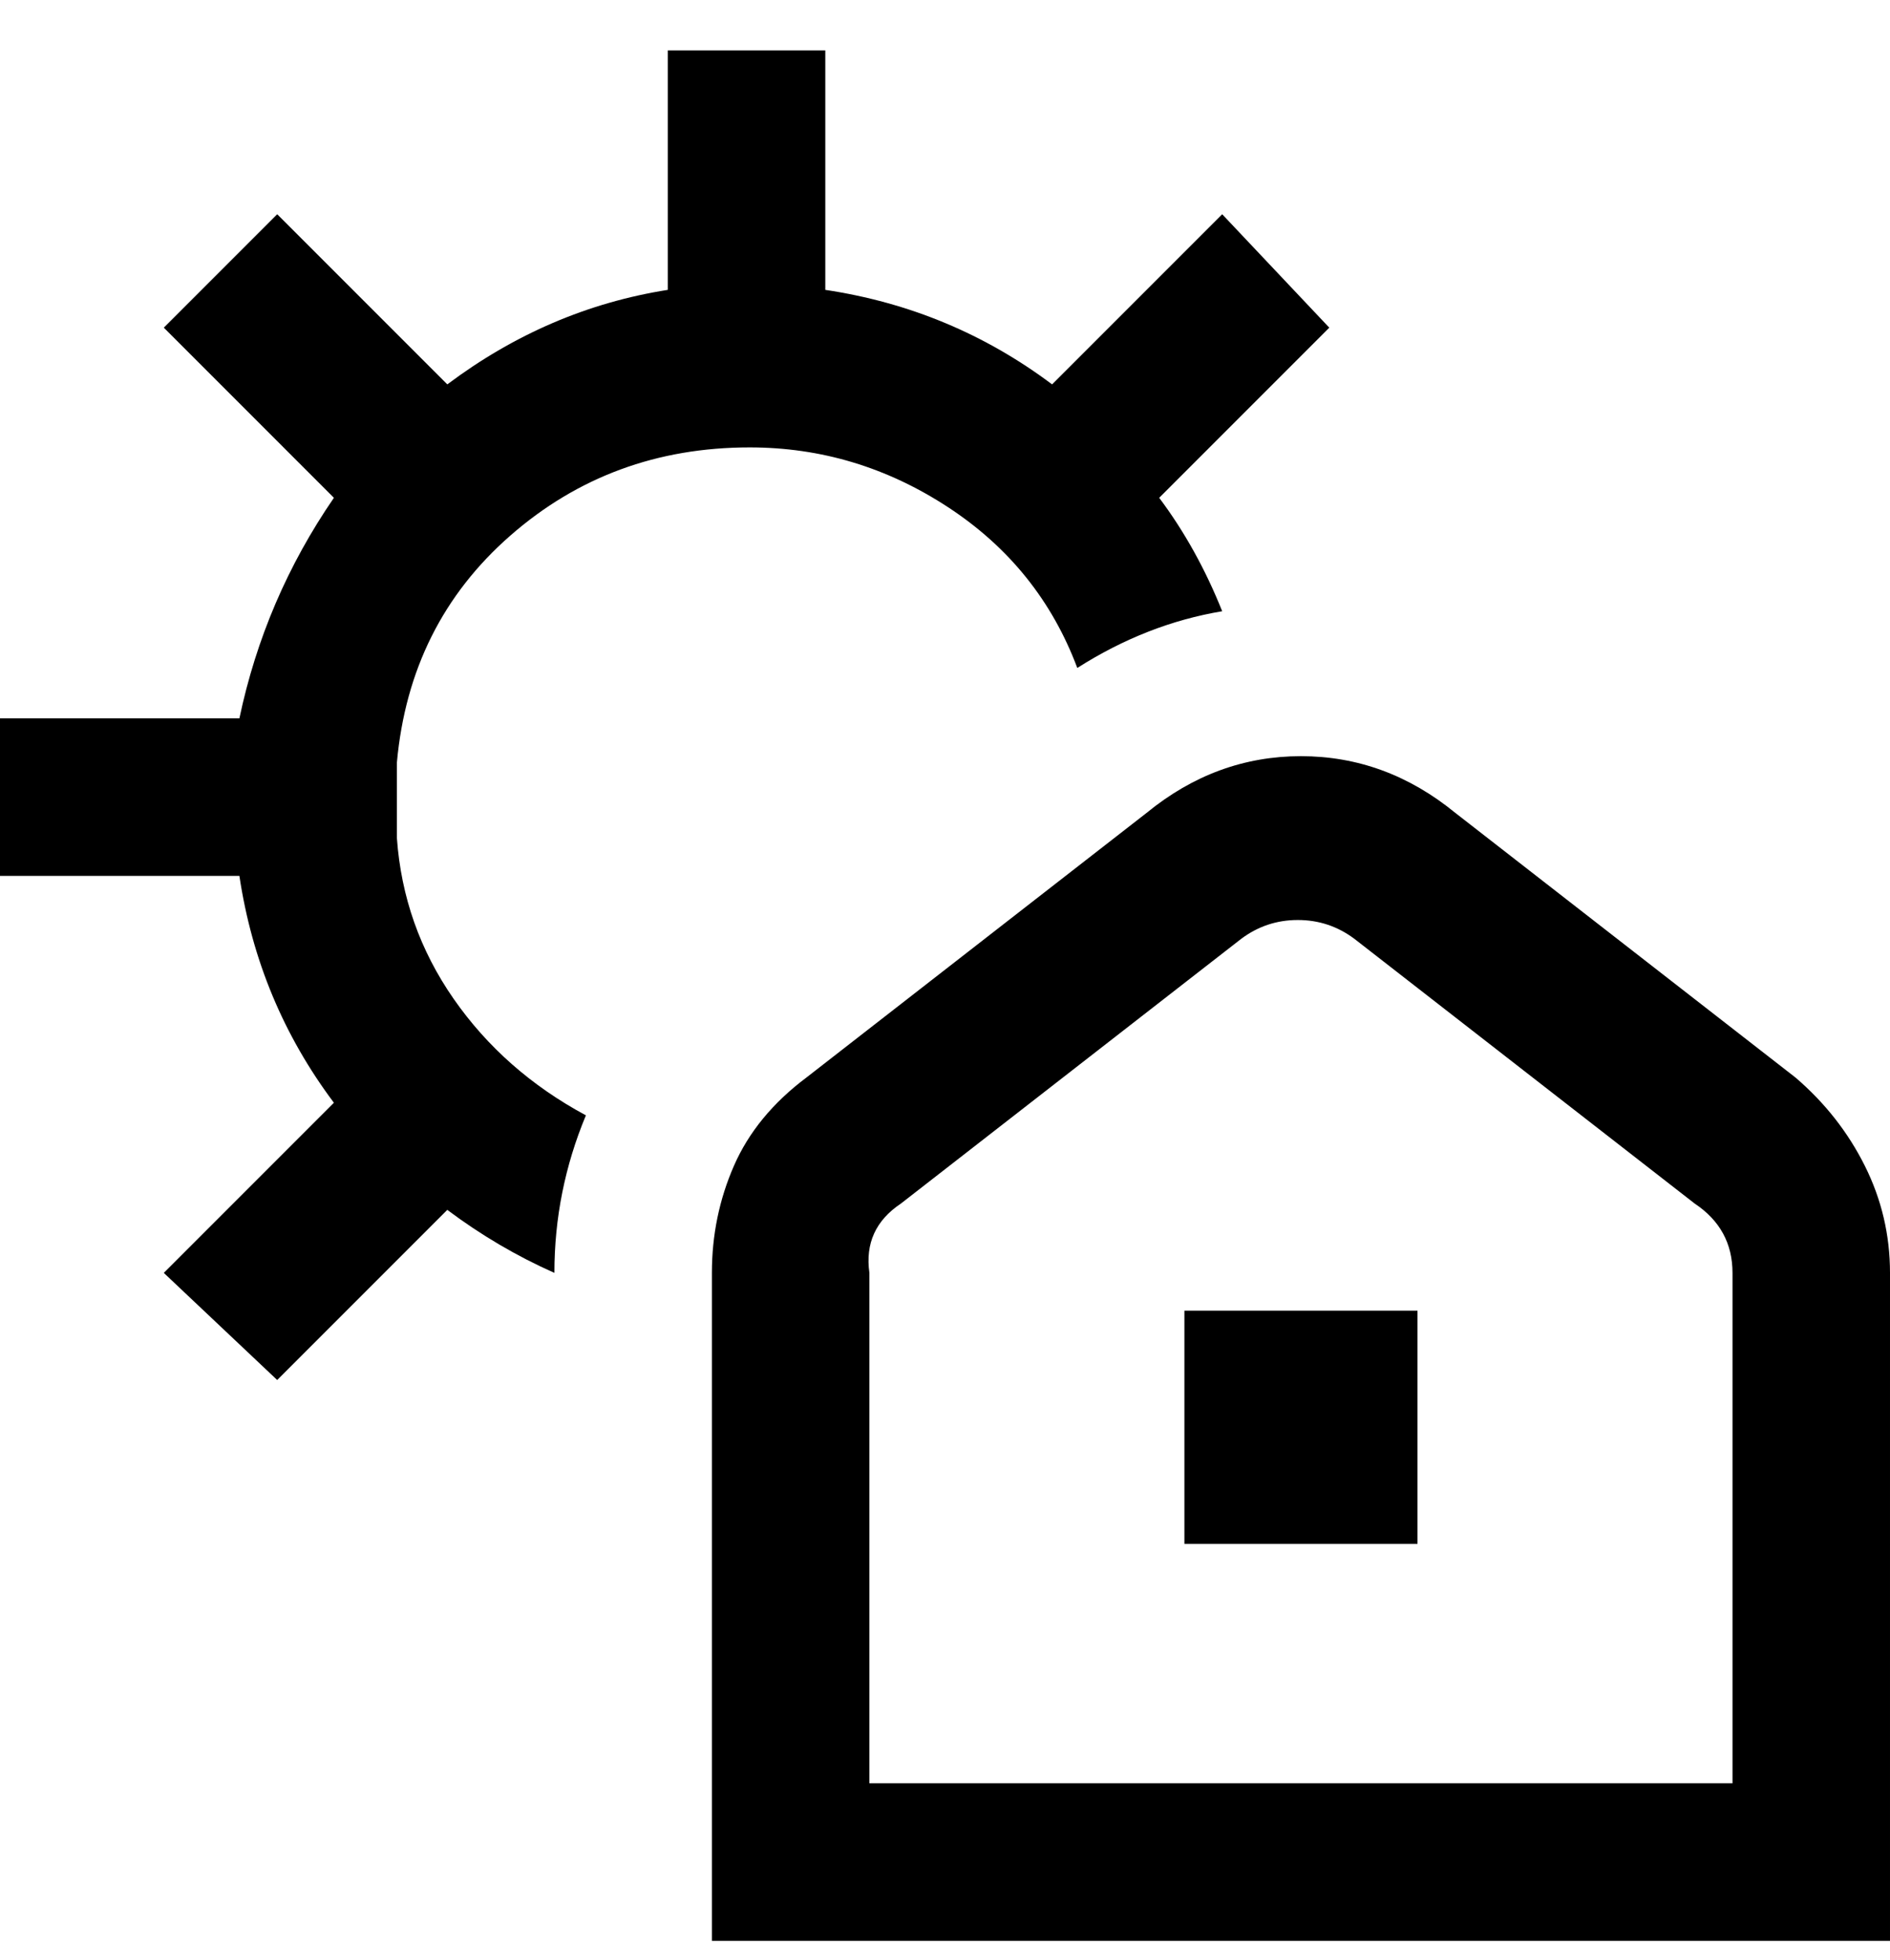 <svg viewBox="0 0 300 311" xmlns="http://www.w3.org/2000/svg"><path d="M285 171l-54-42q-11-9-24.5-9t-24.5 9l-54 42q-8 6-11.5 14t-3.5 17v106h187V202q0-9-4-17t-11-14zm-10 112H138v-81q-1-7 5-11l54-42q4-3 9-3t9 3l54 42q6 4 6 11v81zm-87-75h37v37h-37v-37zm-95-31q-5 12-5 25-9-4-17-10l-27 27-18-17 27-27q-12-16-15-36H0v-25h38q4-19 15-35L26 52l18-18 27 27q16-12 35-15V8h25v38q20 3 36 15l27-27 17 18-27 27q6 8 10 18-12 2-23 9-6-16-20.5-25.5T119 71q-22 0-38 14t-18 36v12q1 14 9 25.5T93 177z"/></svg>